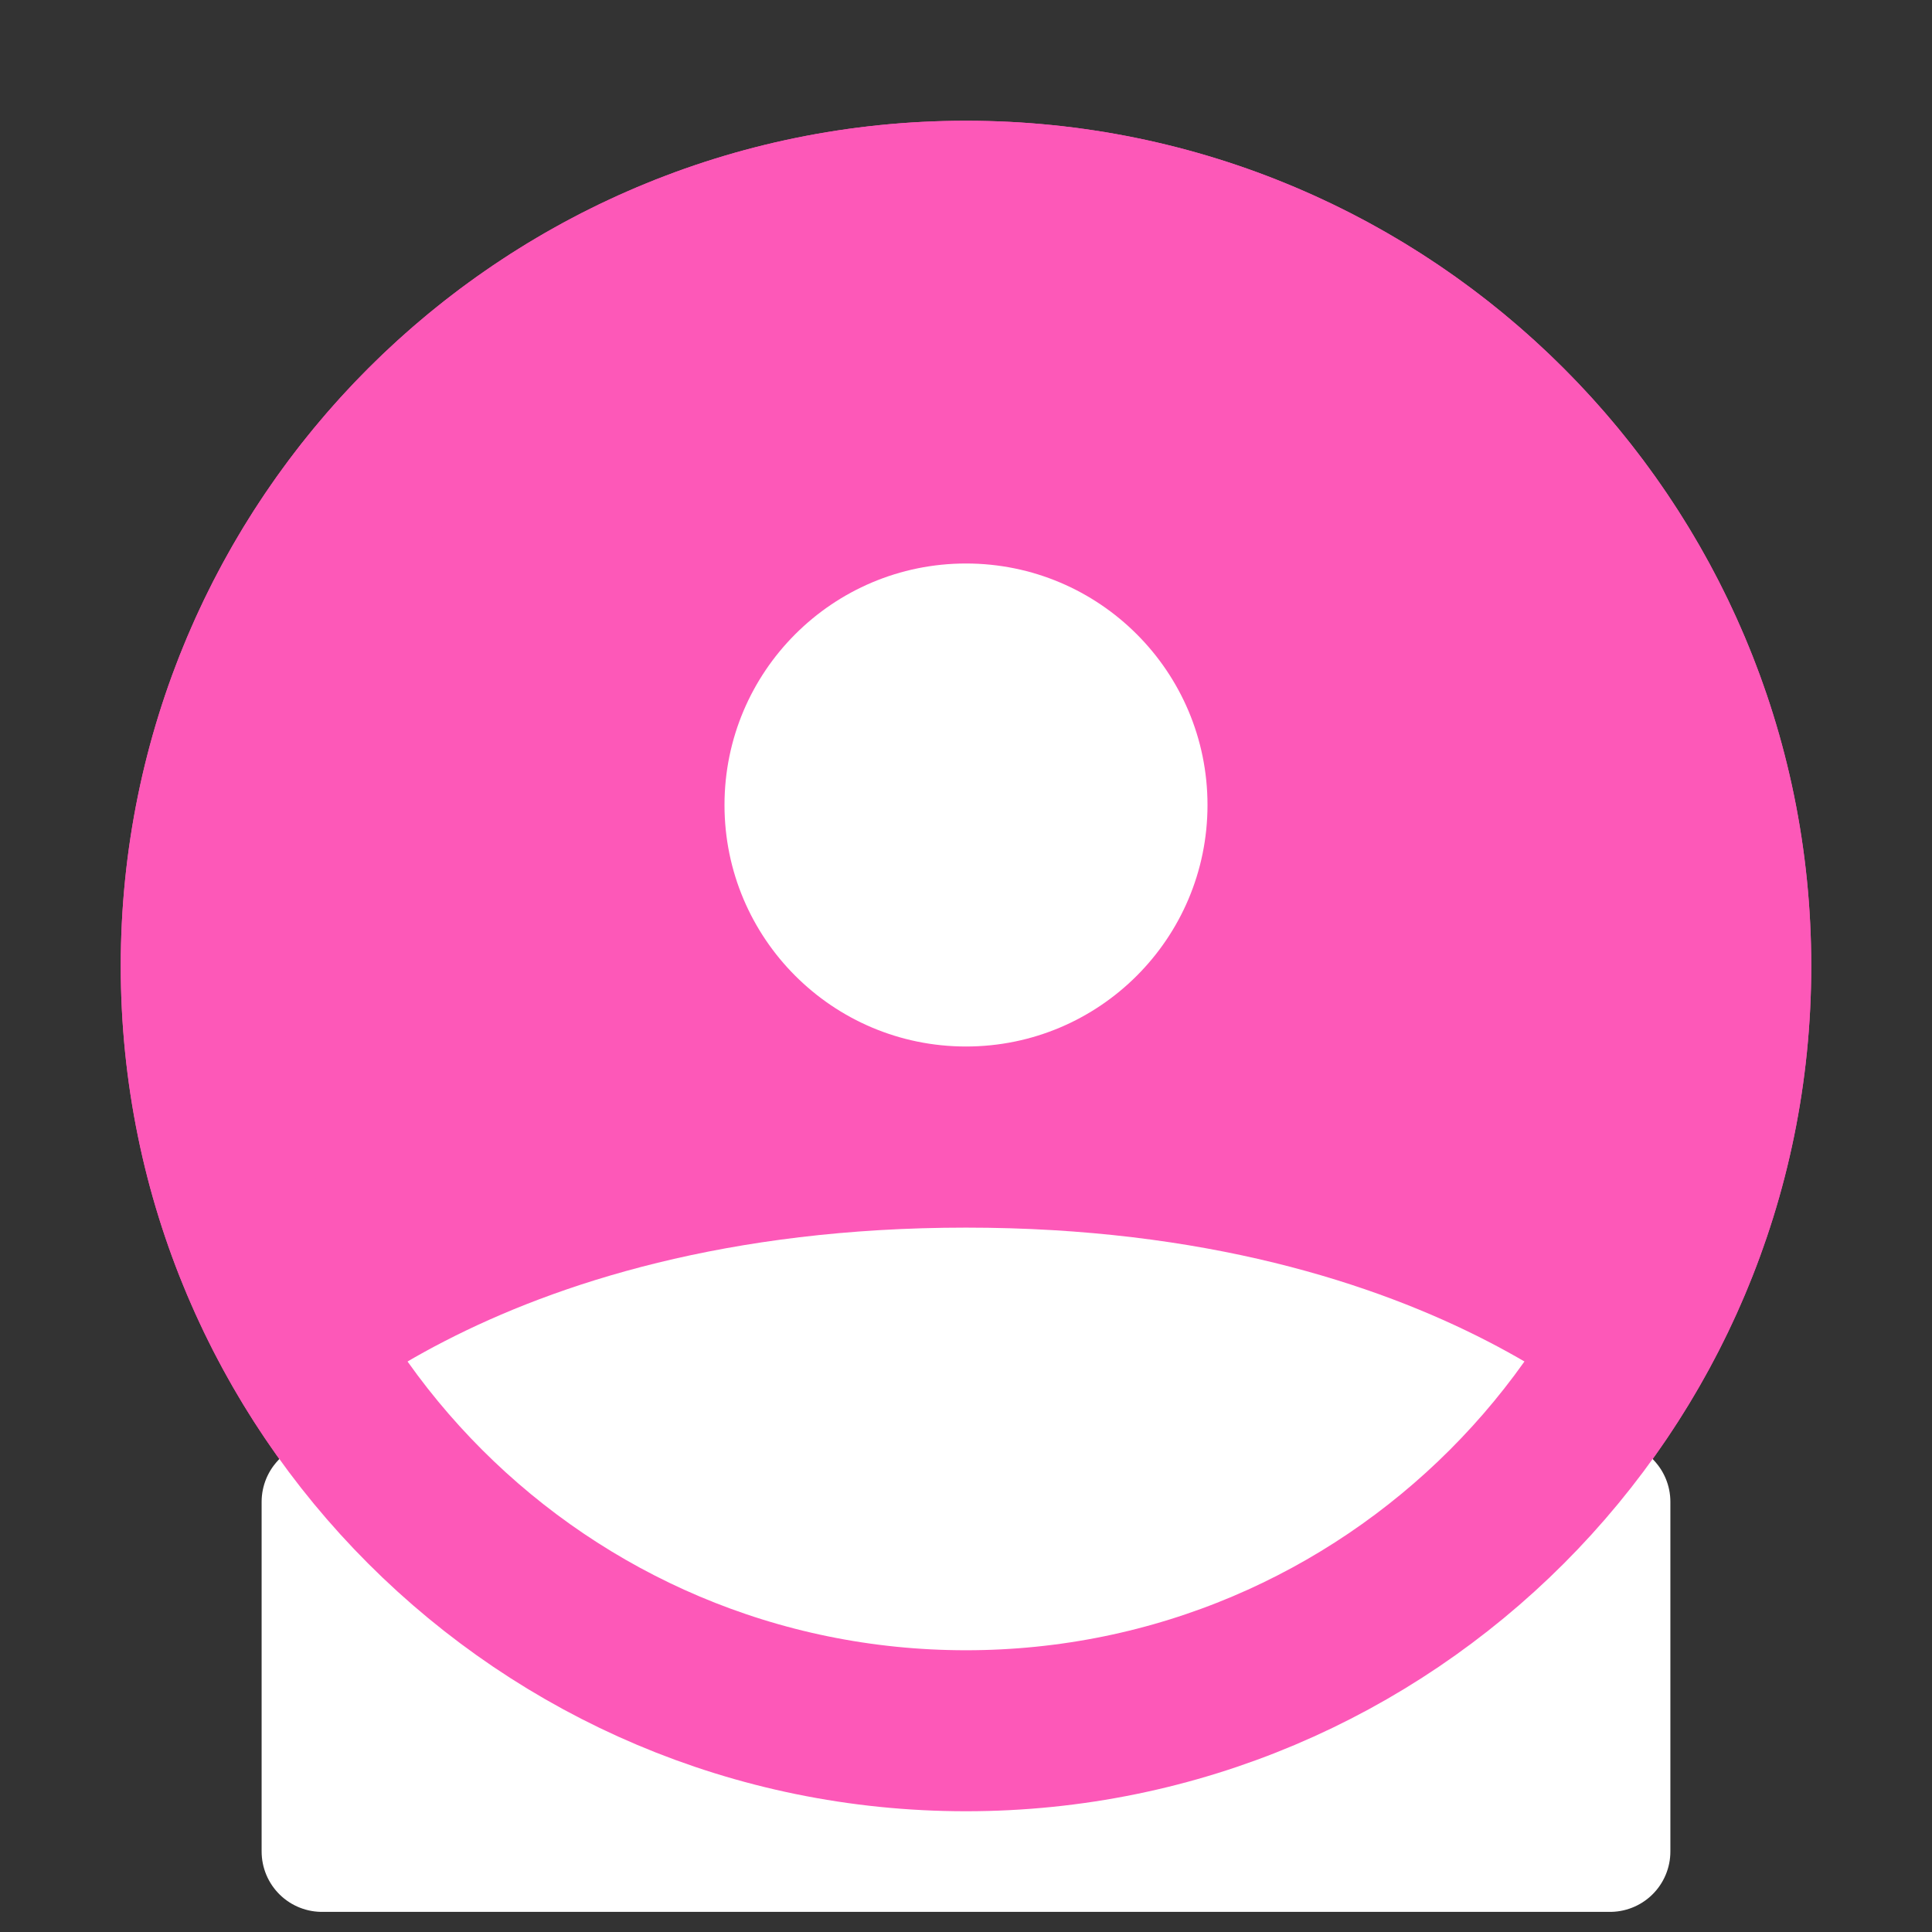<svg width="24" height="24" viewBox="0 0 24 24" fill="none" xmlns="http://www.w3.org/2000/svg">
<rect x="0" y="0" width="24" height="24" fill="#333333" stroke="none"/>
<g clip-path="url(#clip0_13990_13403)">
<path d="M12 22.5C17.799 22.5 22.5 17.799 22.5 12C22.5 6.201 17.799 1.5 12 1.5C6.201 1.5 1.5 6.201 1.5 12C1.5 17.799 6.201 22.5 12 22.5Z" fill="#FD58B8"/>
<mask id="mask0_13990_13403" style="mask-type:alpha" maskUnits="userSpaceOnUse" x="1" y="1" width="22" height="22">
<path d="M12 22.5C17.799 22.5 22.5 17.799 22.5 12C22.5 6.201 17.799 1.5 12 1.5C6.201 1.5 1.5 6.201 1.5 12C1.5 17.799 6.201 22.5 12 22.5Z" fill="#FD58B8"/>
</mask>
<g mask="url(#mask0_13990_13403)">
</g>
<path d="M4 18.656C4 18.656 6.307 16 12 16C17.693 16 20 18.656 20 18.656" fill="white"/>
<path d="M4 18.656C4 18.656 6.307 16 12 16C17.693 16 20 18.656 20 18.656V23H4V18.656Z" stroke="white" stroke-width="1.5" stroke-linecap="round" stroke-linejoin="round"/>
<path d="M12 13C13.657 13 15 11.657 15 10C15 8.343 13.657 7 12 7C10.343 7 9 8.343 9 10C9 11.657 10.343 13 12 13Z" fill="white"/>
<rect x="4" y="18" width="16" height="5" fill="white"/>
<path d="M12 2.5C17.247 2.5 21.5 6.753 21.5 12C21.5 17.247 17.247 21.5 12 21.5C6.753 21.5 2.5 17.247 2.5 12C2.5 6.753 6.753 2.5 12 2.5Z" stroke="#FD58B8" stroke-width="2"/>
</g>
<defs>
<clipPath id="clip0_13990_13403">
<rect width="24" height="24" fill="white"/>
</clipPath>
</defs>
</svg>
